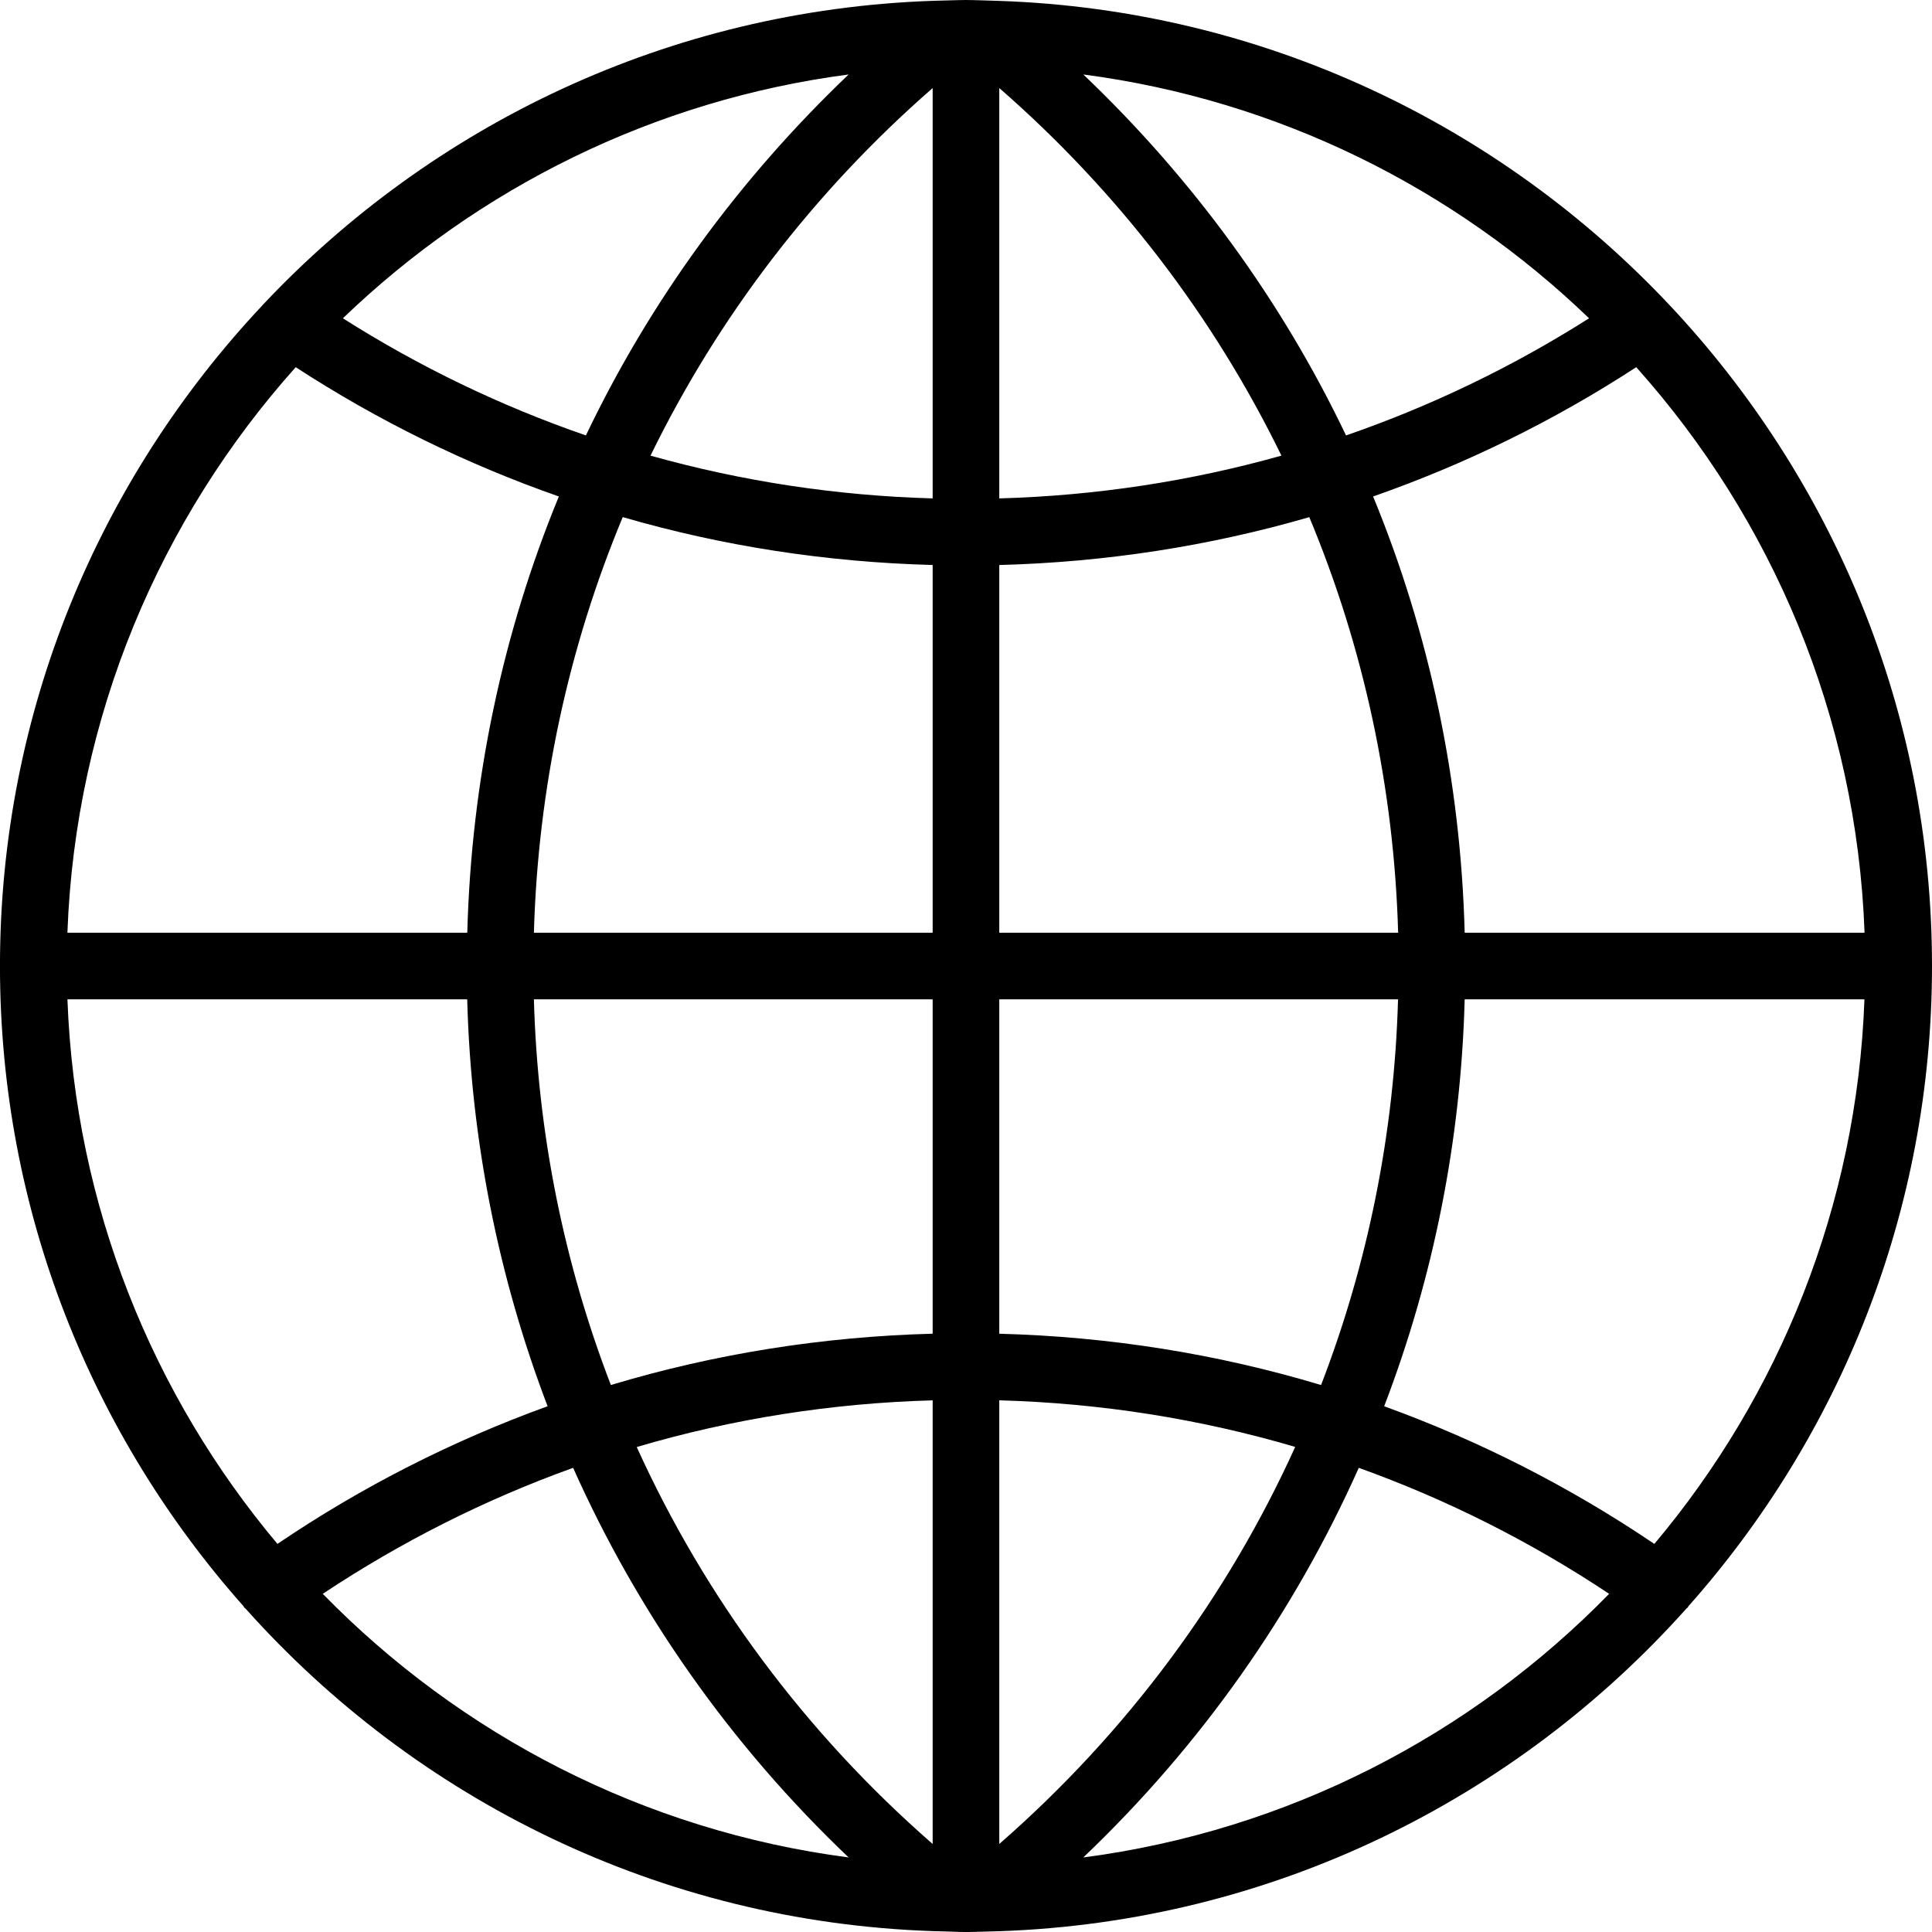 <?xml version="1.0" encoding="UTF-8"?>
<svg width="75pt" height="75pt" version="1.1" viewBox="0 0 75 75" xmlns="http://www.w3.org/2000/svg">
 <g id="surface564300">
  <path d="m65.543 62.355c5.879-6.621 9.457-15.328 9.457-24.855 0-9.914-3.875-18.934-10.18-25.648-0.004-0.008-0.012-0.012-0.016-0.016-6.566-6.981-15.77-11.449-26.004-11.801l-0.734-0.023c-0.188-0.004-0.375-0.012-0.566-0.012s-0.379 0.008-0.566 0.012l-0.727 0.02c-10.234 0.352-19.438 4.82-26.004 11.801-0.004 0.008-0.012 0.008-0.016 0.016v0.004c-6.312 6.715-10.188 15.734-10.188 25.648 0 9.527 3.578 18.234 9.457 24.855 0.008 0.012 0.008 0.023 0.016 0.035 0.023 0.031 0.059 0.047 0.082 0.078 6.602 7.383 16.074 12.137 26.648 12.496l0.727 0.02c0.191 0.008 0.379 0.016 0.57 0.016s0.379-0.008 0.566-0.012l0.727-0.02c10.586-0.363 20.066-5.129 26.672-12.523 0.016-0.023 0.043-0.027 0.059-0.051 0.012-0.016 0.012-0.027 0.02-0.039zm-62.926-23.562h15.52c0.145 5.481 1.219 10.809 3.121 15.797-3.676 1.332-7.195 3.113-10.488 5.344-4.84-5.766-7.856-13.109-8.152-21.141zm8.863-24.539c3.219 2.094 6.644 3.769 10.215 5.019-2.188 5.312-3.398 11.035-3.555 16.934h-15.523c0.309-8.414 3.606-16.074 8.863-21.953zm60.902 21.953h-15.523c-0.156-5.898-1.367-11.621-3.555-16.934 3.574-1.25 7-2.926 10.215-5.019 5.258 5.879 8.555 13.539 8.863 21.953zm-36.176-16.859c-3.738-0.105-7.406-0.664-10.953-1.66 2.621-5.375 6.32-10.227 10.953-14.27zm0 2.586v14.273h-15.48c0.16-5.621 1.34-11.074 3.449-16.133 3.883 1.129 7.922 1.75 12.031 1.859zm2.586 0c4.109-0.109 8.148-0.73 12.035-1.859 2.109 5.055 3.289 10.508 3.449 16.133h-15.484zm0-2.586v-15.93c4.633 4.039 8.332 8.895 10.953 14.27-3.543 0.996-7.215 1.555-10.953 1.66zm13.461-2.445c-2.484-5.203-5.93-9.945-10.199-14.012 7.574 0.992 14.387 4.414 19.633 9.465-2.981 1.891-6.141 3.41-9.434 4.547zm-29.508 0c-3.293-1.137-6.453-2.656-9.434-4.547 5.246-5.047 12.062-8.473 19.633-9.465-4.266 4.066-7.715 8.809-10.199 14.012zm-2.019 21.891h15.48v12.98c-4.277 0.113-8.465 0.781-12.492 1.992-1.82-4.727-2.844-9.777-2.988-14.973zm15.48 15.566v17.223c-4.957-4.324-8.844-9.582-11.488-15.41 3.707-1.094 7.559-1.703 11.488-1.812zm2.586 17.223v-17.223c3.93 0.109 7.781 0.719 11.488 1.809-2.644 5.832-6.531 11.086-11.488 15.414zm0-19.809v-12.98h15.48c-0.145 5.195-1.168 10.246-2.988 14.973-4.027-1.211-8.215-1.879-12.492-1.992zm18.066-12.98h15.52c-0.293 8.031-3.309 15.375-8.156 21.141-3.293-2.227-6.812-4.012-10.488-5.344 1.91-4.988 2.981-10.316 3.125-15.797zm-44.328 23.078c3.059-2.031 6.316-3.668 9.719-4.891 2.516 5.637 6.125 10.777 10.695 15.125-7.953-1.039-15.07-4.762-20.414-10.234zm29.523 10.234c4.57-4.352 8.18-9.488 10.695-15.125 3.402 1.223 6.66 2.856 9.719 4.891-5.344 5.473-12.461 9.195-20.414 10.234z"/>
 </g>
</svg>
